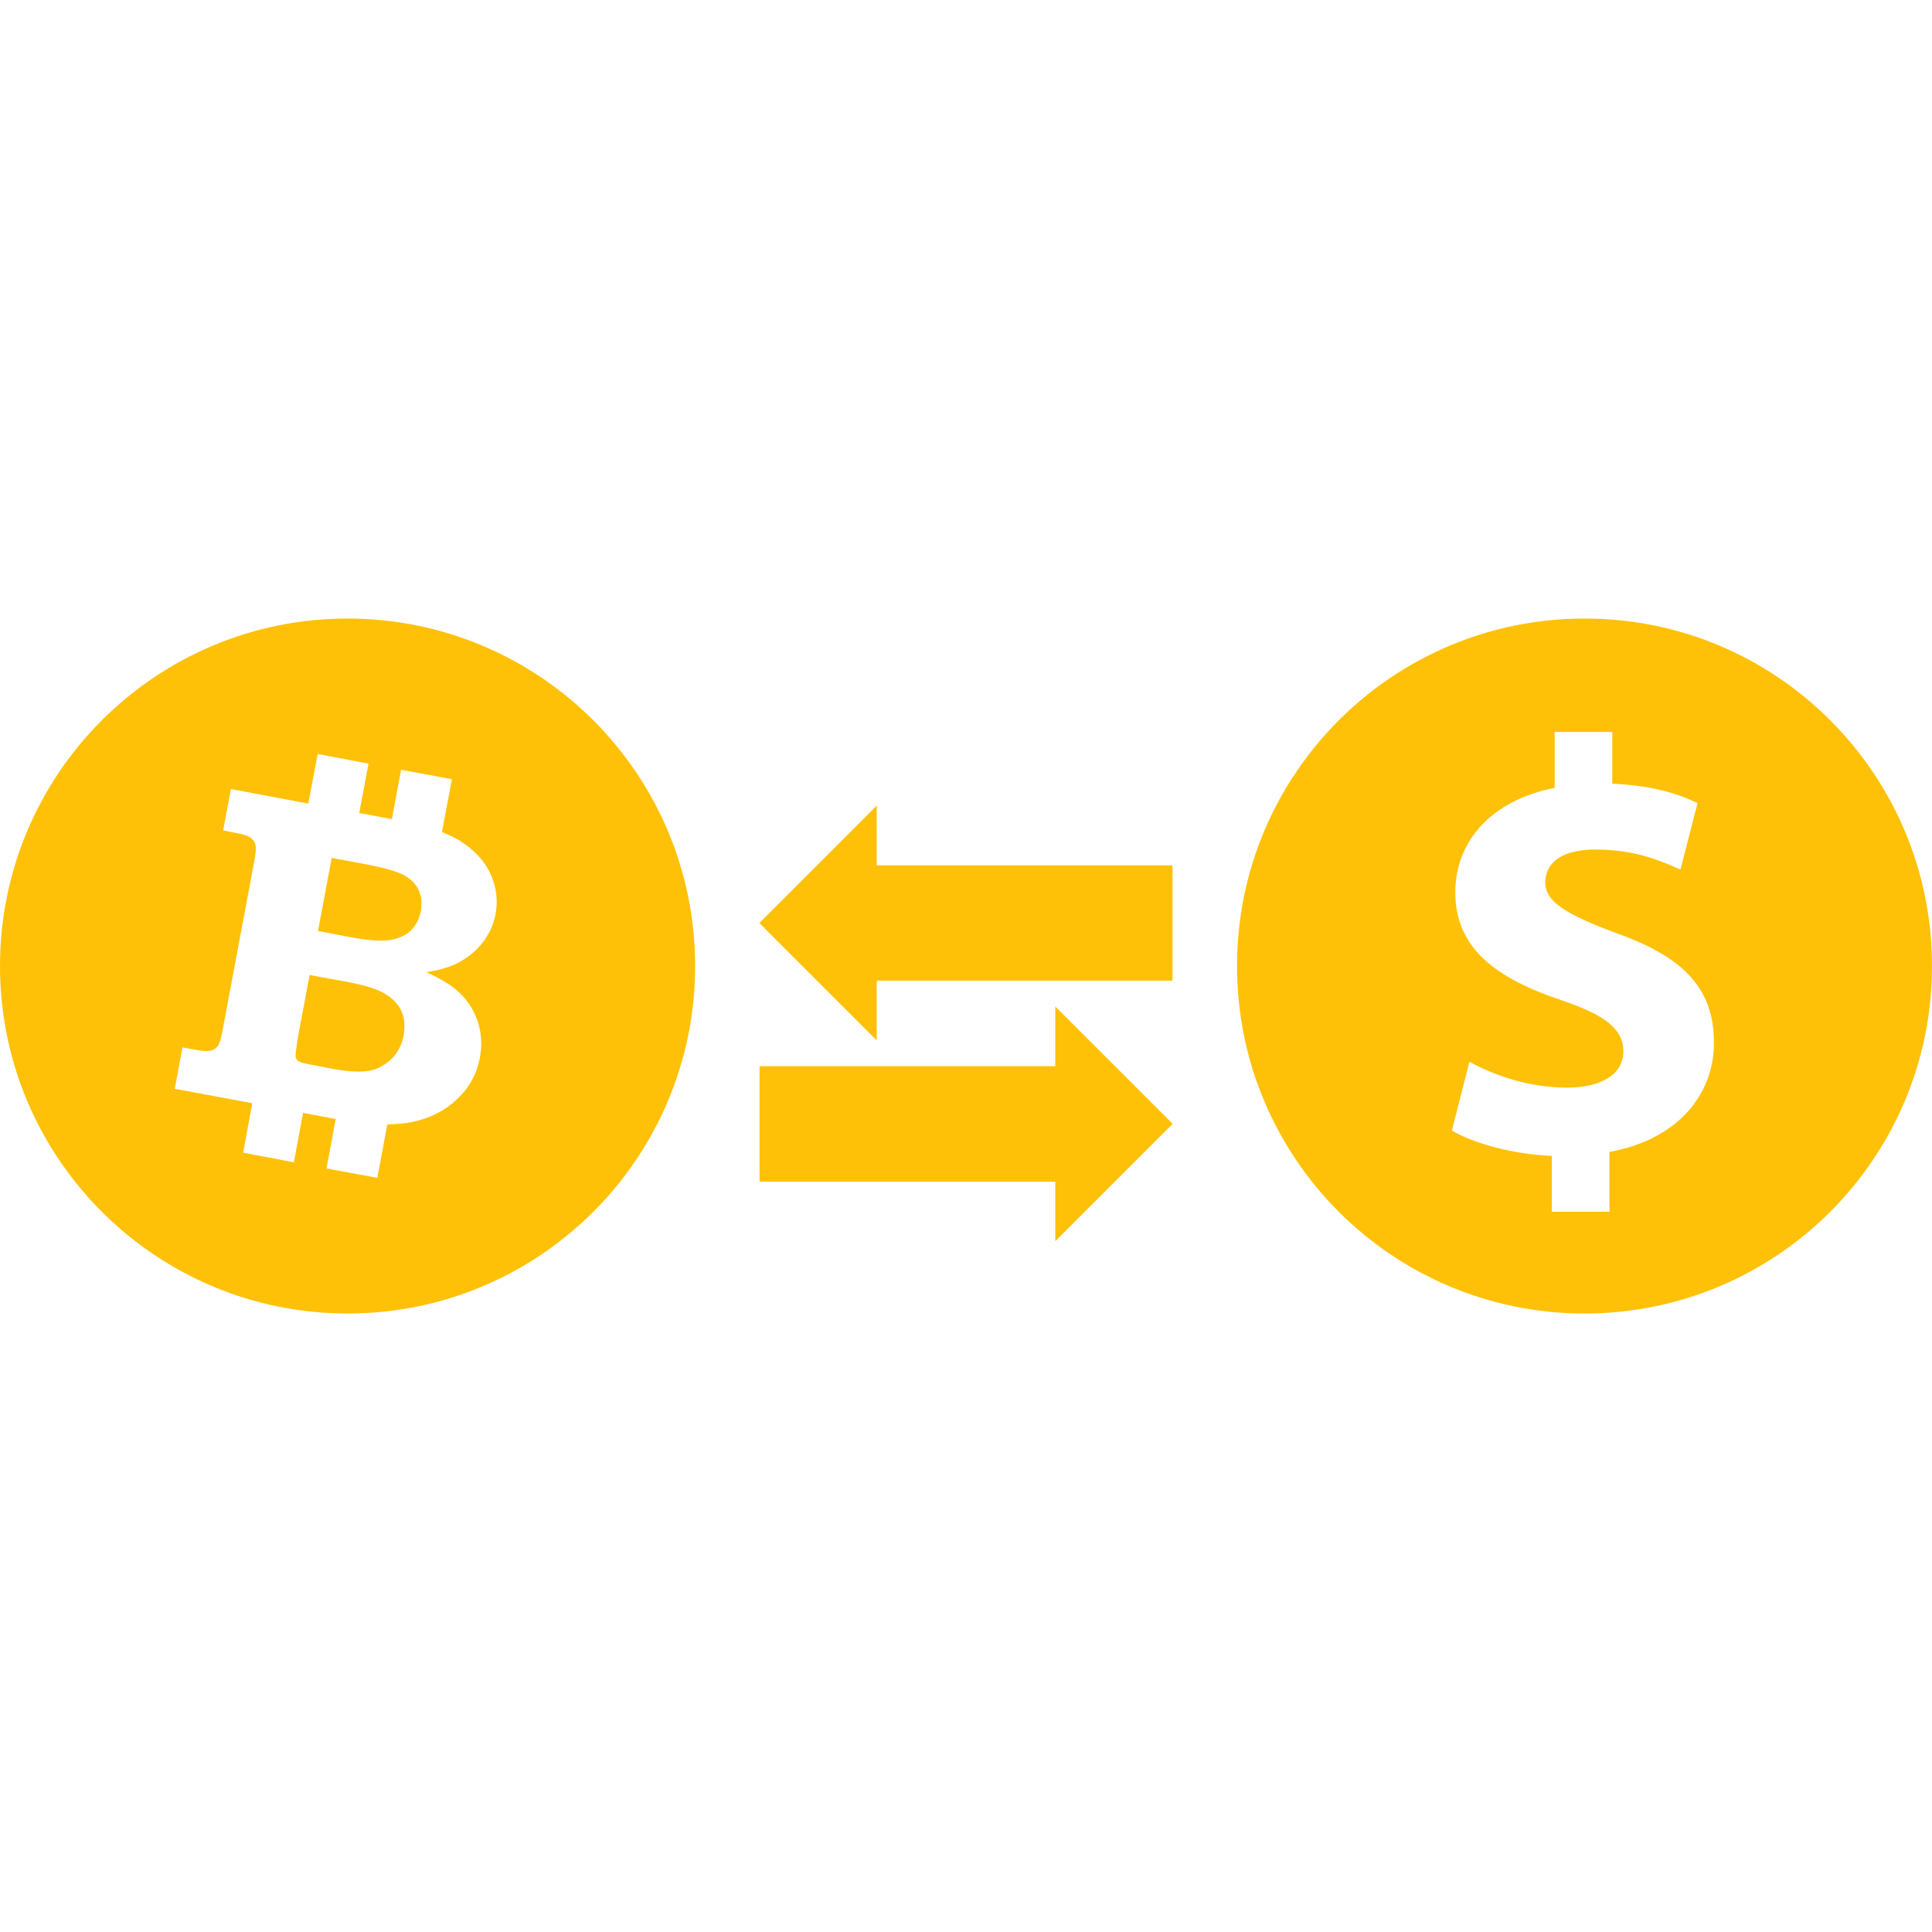 <?xml version="1.0" encoding="iso-8859-1"?>
<!-- Generator: Adobe Illustrator 16.0.0, SVG Export Plug-In . SVG Version: 6.00 Build 0)  -->
<!DOCTYPE svg PUBLIC "-//W3C//DTD SVG 1.1//EN" "http://www.w3.org/Graphics/SVG/1.1/DTD/svg11.dtd">
<svg version="1.1" id="Capa_1" xmlns="http://www.w3.org/2000/svg" xmlns:xlink="http://www.w3.org/1999/xlink" x="0px" y="0px"
	 width="36.532px" height="36.532px" viewBox="0 0 36.532 36.532" style="enable-background:new 0 0 36.532 36.532; fill: #FFC107;"
	 xml:space="preserve">
<g>
	<path d="M19.954,19.032l2.22,2.219l-2.22,2.219v-1.127h-5.592v-2.182h5.592V19.032z M16.578,15.233l-2.219,2.22l2.219,2.219v-1.128
		h5.592v-2.182h-5.592V15.233z M7.289,18.797c-0.144-0.091-0.377-0.164-0.697-0.226l-0.738-0.135l-0.229,1.227
		c-0.026,0.175-0.039,0.278-0.036,0.312c0.005,0.039,0.024,0.069,0.051,0.088c0.03,0.021,0.112,0.047,0.252,0.07l0.413,0.08
		c0.238,0.043,0.443,0.059,0.609,0.043c0.168-0.017,0.319-0.084,0.457-0.203c0.136-0.119,0.224-0.277,0.262-0.478
		c0.027-0.168,0.018-0.315-0.038-0.447C7.537,19,7.437,18.885,7.289,18.797z M7.634,16.546c-0.132-0.069-0.377-0.14-0.742-0.209
		l-0.62-0.115l-0.259,1.382l0.62,0.118c0.326,0.06,0.574,0.078,0.738,0.054c0.166-0.027,0.297-0.088,0.397-0.181
		c0.097-0.096,0.161-0.216,0.187-0.358c0.029-0.15,0.018-0.282-0.037-0.404C7.864,16.714,7.77,16.619,7.634,16.546z M13.144,18.266
		c0,3.631-2.942,6.571-6.571,6.571S0,21.897,0,18.266c0-3.629,2.943-6.57,6.572-6.57C10.201,11.696,13.144,14.637,13.144,18.266z
		 M9.277,16.529c-0.112-0.243-0.298-0.448-0.558-0.616c-0.1-0.067-0.225-0.124-0.362-0.179l0.188-1l-0.961-0.179L7.41,15.488
		l-0.617-0.115l0.175-0.934l-0.961-0.182L5.83,15.195l-1.464-0.276L4.22,15.701l0.223,0.046c0.15,0.024,0.25,0.058,0.298,0.096
		c0.047,0.038,0.08,0.08,0.088,0.132c0.015,0.049,0.008,0.156-0.024,0.326l-0.593,3.163c-0.029,0.166-0.06,0.27-0.09,0.312
		c-0.035,0.043-0.076,0.072-0.133,0.09c-0.058,0.016-0.16,0.01-0.31-0.02L3.45,19.805l-0.145,0.783L4.77,20.86l-0.172,0.935
		l0.959,0.183l0.174-0.935l0.544,0.103c0.025,0.006,0.05,0.008,0.073,0.012l-0.174,0.936l0.961,0.178l0.188-1.01
		c0.166-0.004,0.314-0.018,0.444-0.041C8.123,21.151,8.416,21,8.646,20.782c0.228-0.217,0.371-0.479,0.427-0.779
		c0.047-0.25,0.03-0.49-0.049-0.715c-0.082-0.229-0.216-0.418-0.396-0.57c-0.125-0.105-0.314-0.222-0.567-0.336
		c0.267-0.04,0.483-0.105,0.657-0.207c0.175-0.104,0.32-0.229,0.43-0.381c0.111-0.154,0.188-0.325,0.223-0.512
		C9.418,17.024,9.387,16.772,9.277,16.529z M36.532,18.266c0,3.631-2.942,6.571-6.57,6.571c-3.631,0-6.571-2.939-6.571-6.571
		c0-3.629,2.94-6.57,6.571-6.57C33.588,11.692,36.532,14.637,36.532,18.266z M32.409,19.721c0-1.002-0.535-1.613-1.856-2.08
		c-0.945-0.354-1.334-0.59-1.334-0.955c0-0.312,0.231-0.623,0.955-0.623c0.801,0,1.312,0.256,1.602,0.379l0.322-1.256
		c-0.367-0.18-0.867-0.334-1.612-0.367v-0.979h-1.089v1.058c-1.188,0.232-1.879,1-1.879,1.979c0,1.078,0.812,1.633,2,2.034
		c0.824,0.276,1.178,0.545,1.178,0.967c0,0.445-0.432,0.688-1.062,0.688c-0.726,0-1.382-0.233-1.849-0.489l-0.332,1.301
		c0.42,0.244,1.144,0.445,1.89,0.479v1.055h1.09v-1.131C31.705,21.555,32.409,20.708,32.409,19.721z"/>
</g>
<g>
</g>
<g>
</g>
<g>
</g>
<g>
</g>
<g>
</g>
<g>
</g>
<g>
</g>
<g>
</g>
<g>
</g>
<g>
</g>
<g>
</g>
<g>
</g>
<g>
</g>
<g>
</g>
<g>
</g>
</svg>
